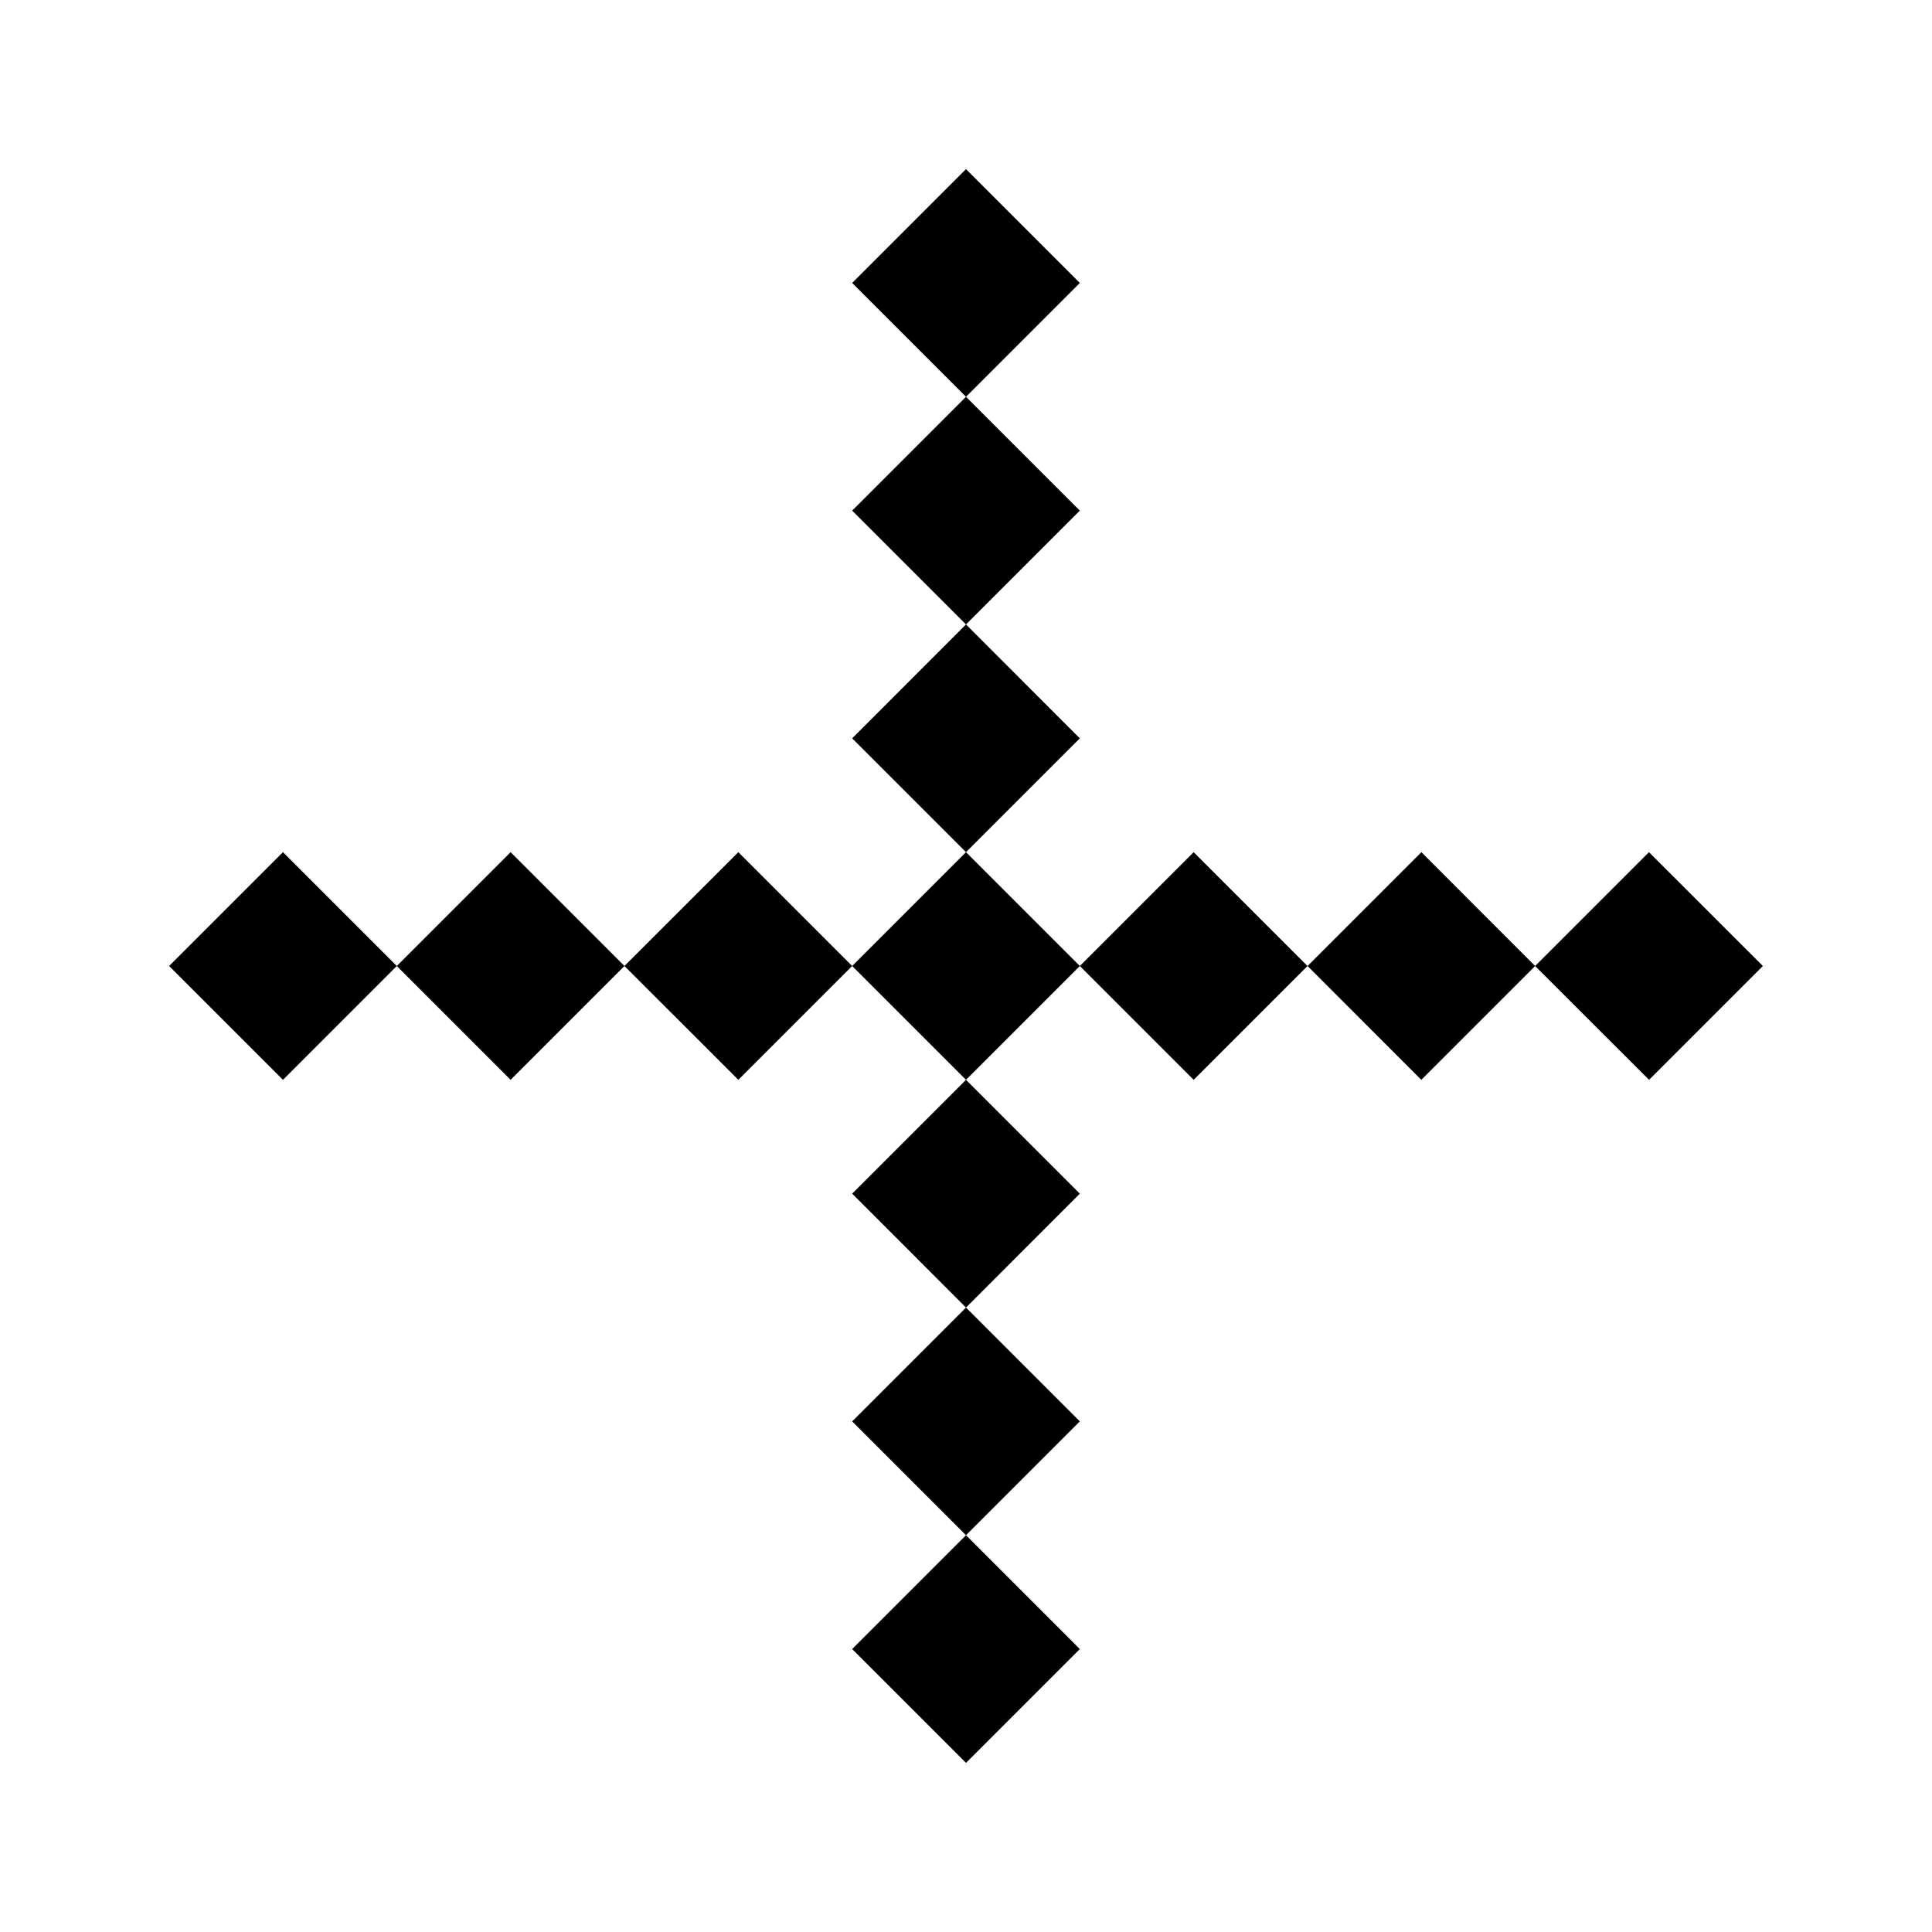<?xml version="1.0" encoding="UTF-8" standalone="no"?>
<svg
   width="24"
   height="24"
   viewBox="0 0 24 24"
   fill="none"
   version="1.1"
   id="svg1"
   sodipodi:docname="x.light.svg"
   inkscape:version="1.3.2 (091e20e, 2023-11-25)"
   xmlns:inkscape="http://www.inkscape.org/namespaces/inkscape"
   xmlns:sodipodi="http://sodipodi.sourceforge.net/DTD/sodipodi-0.dtd"
   xmlns="http://www.w3.org/2000/svg"
   xmlns:svg="http://www.w3.org/2000/svg">
  <defs
     id="defs1" />
  <sodipodi:namedview
     id="namedview1"
     pagecolor="#ffffff"
     bordercolor="#000000"
     borderopacity="0.25"
     inkscape:showpageshadow="2"
     inkscape:pageopacity="0.0"
     inkscape:pagecheckerboard="0"
     inkscape:deskcolor="#d1d1d1"
     inkscape:zoom="13.012713"
     inkscape:cx="12.103548"
     inkscape:cy="15.215889"
     inkscape:window-width="1728"
     inkscape:window-height="1051"
     inkscape:window-x="0"
     inkscape:window-y="38"
     inkscape:window-maximized="1"
     inkscape:current-layer="svg1" />
  <path
     fill-rule="evenodd"
     clip-rule="evenodd"
     d="M 12,2.101 13.414,3.515 12,4.929 10.586,3.515 Z M 12,7.757 10.586,6.343 12,4.929 13.414,6.343 Z M 12,10.586 10.586,9.172 12,7.757 13.414,9.172 Z M 13.414,12 12,10.586 10.586,12 9.172,10.586 7.757,12 6.343,10.586 4.929,12 3.515,10.586 2.101,12 3.515,13.414 4.929,12 6.343,13.414 7.757,12 9.172,13.414 10.586,12 12,13.414 10.586,14.828 12,16.243 10.586,17.657 12,19.071 10.586,20.485 12,21.899 13.414,20.485 12,19.071 13.414,17.657 12,16.243 13.414,14.828 12,13.414 Z m 2.828,0 -1.414,1.414 L 13.414,12 14.828,10.586 Z m 2.828,0 -1.414,1.414 L 16.243,12 17.657,10.586 Z m 0,0 1.414,-1.414 L 21.899,12 20.485,13.414 Z"
     fill="black"
     id="path1"
     style="fill:#000000;fill-opacity:1" />
</svg>
